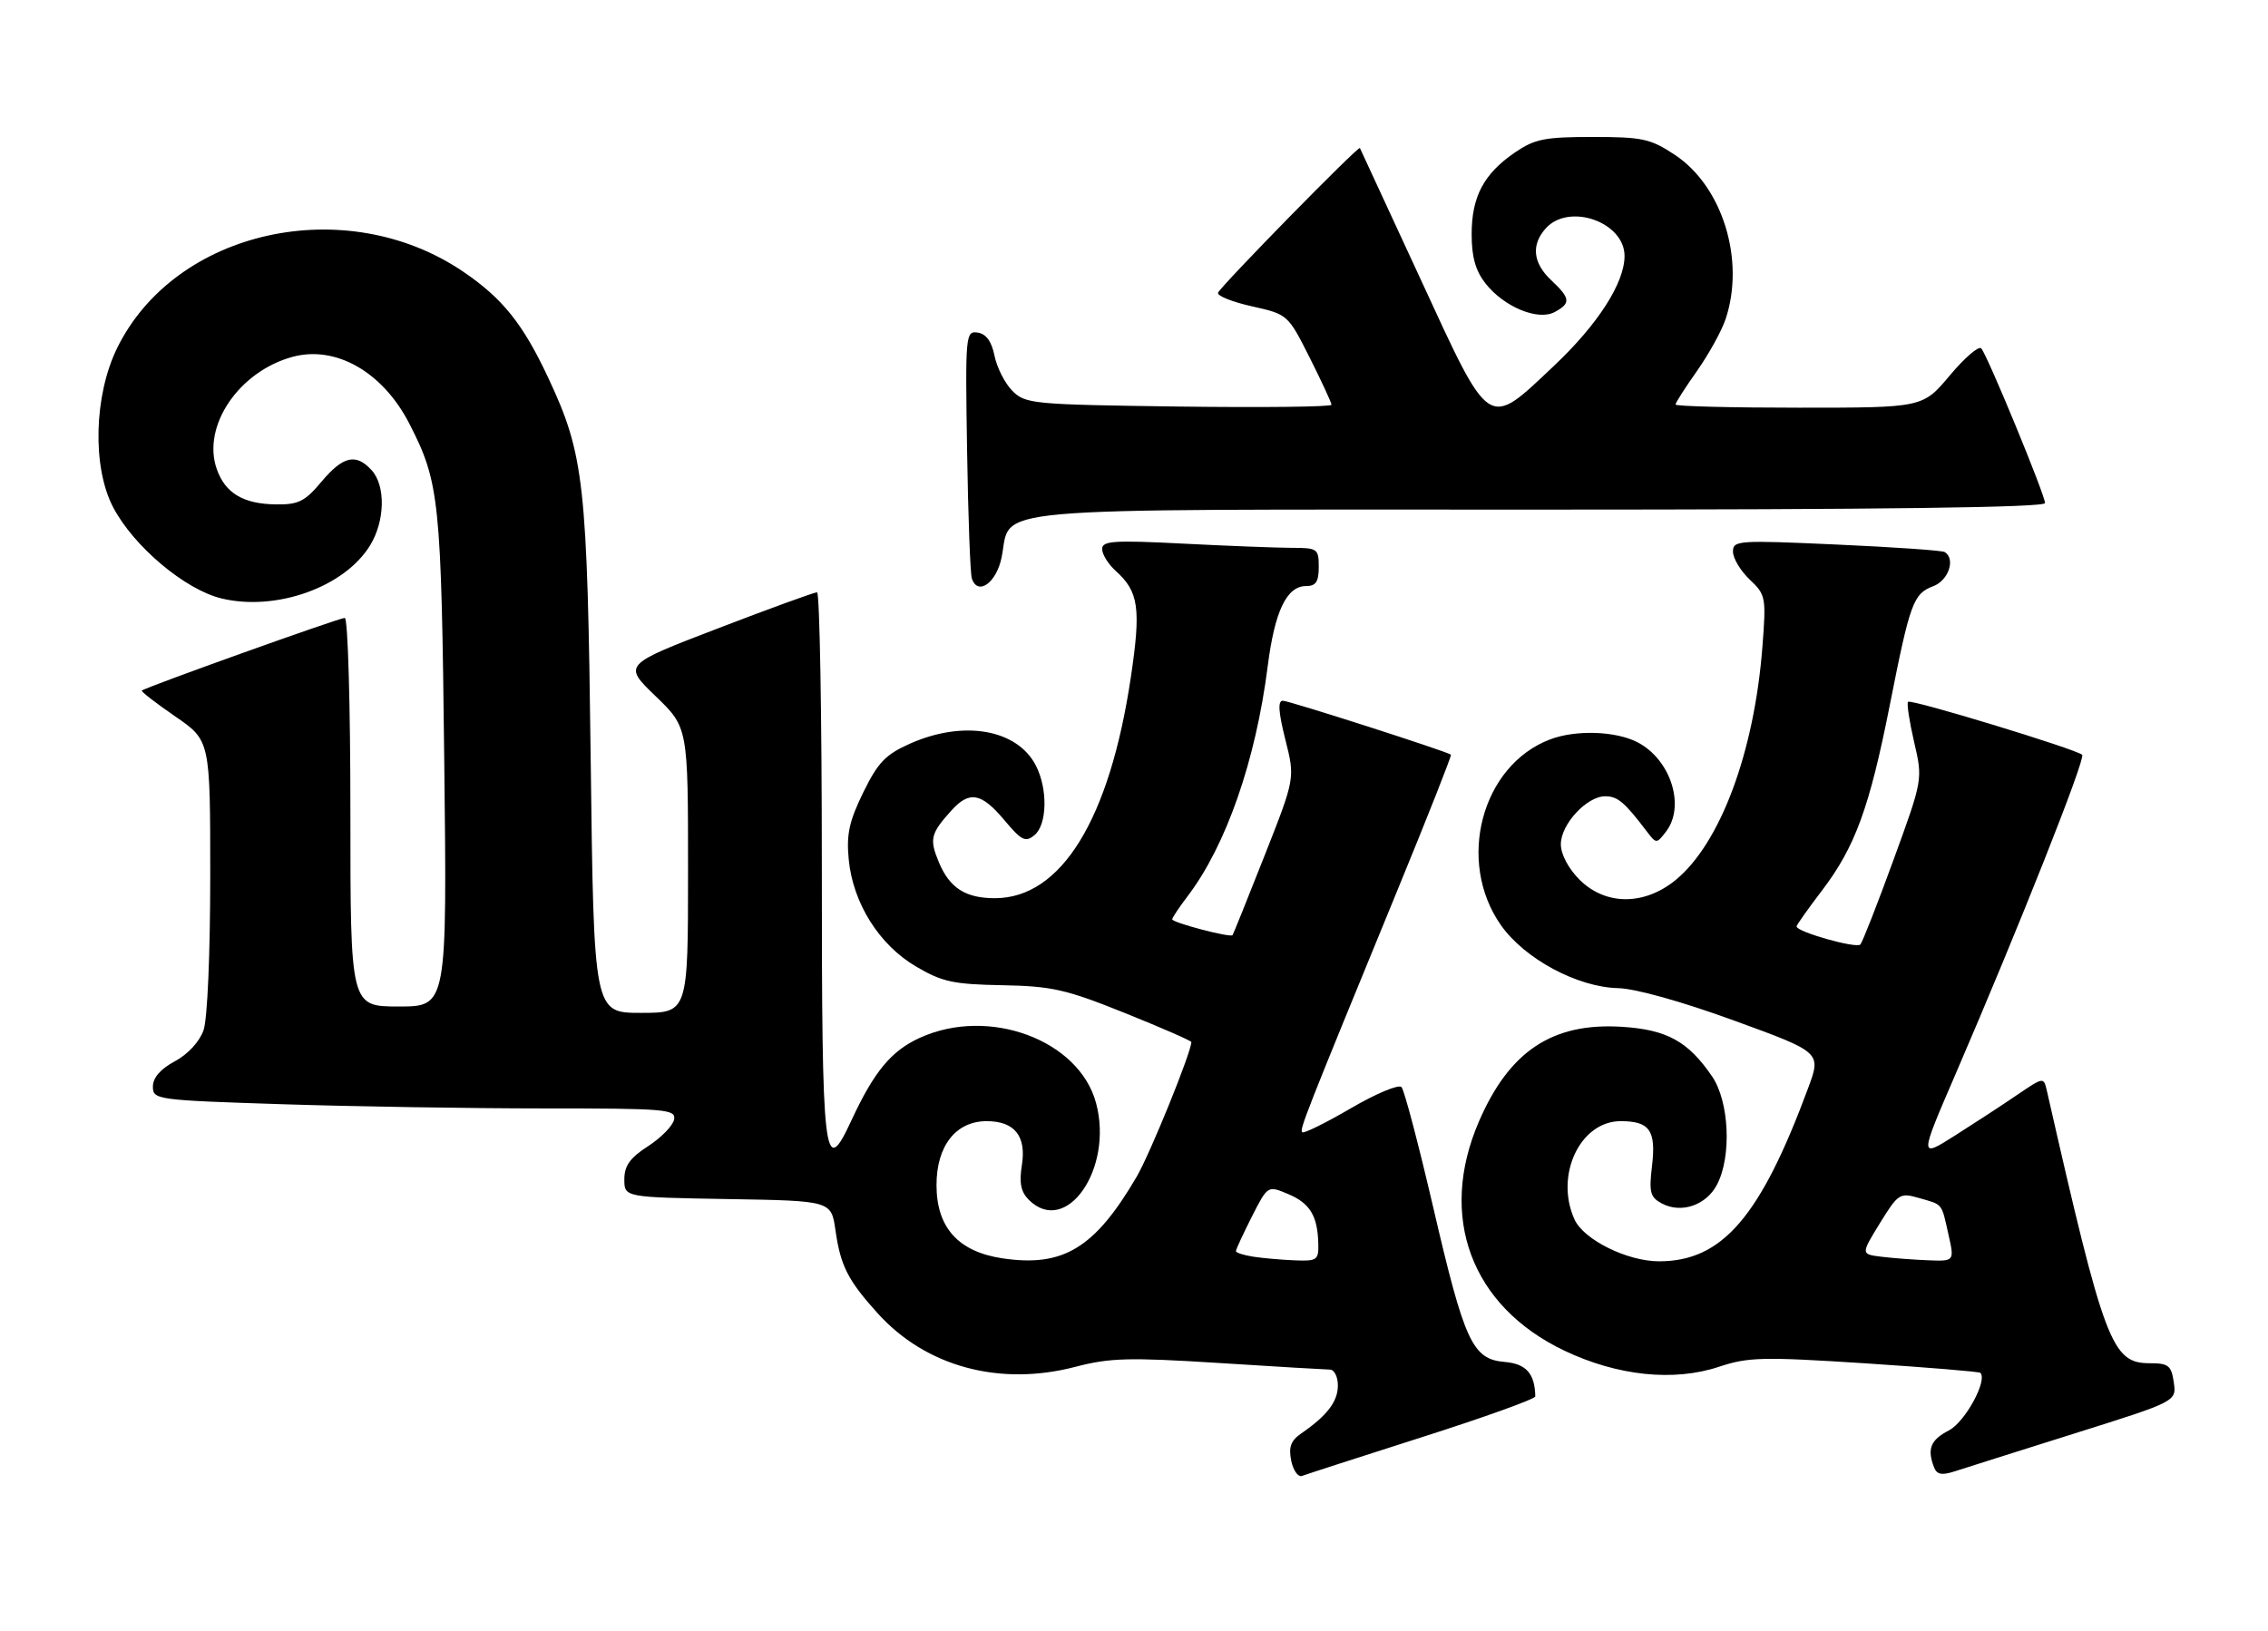 <?xml version="1.0" encoding="UTF-8" standalone="no"?>
<!DOCTYPE svg PUBLIC "-//W3C//DTD SVG 1.1//EN" "http://www.w3.org/Graphics/SVG/1.1/DTD/svg11.dtd" >
<svg xmlns="http://www.w3.org/2000/svg" xmlns:xlink="http://www.w3.org/1999/xlink" version="1.1" viewBox="0 0 356 256">
 <g >
 <path fill="currentColor"
d=" M 223.25 225.59 C 233.01 222.48 240.99 219.61 240.99 219.21 C 240.92 215.62 239.56 214.09 236.20 213.80 C 231.12 213.38 229.89 210.71 224.96 189.50 C 222.66 179.60 220.42 171.12 219.99 170.65 C 219.55 170.18 215.97 171.68 212.02 173.99 C 208.07 176.29 204.65 177.98 204.41 177.74 C 203.97 177.30 204.68 175.49 219.42 139.58 C 224.14 128.08 227.89 118.58 227.75 118.47 C 227.07 117.94 202.34 110.00 201.36 110.00 C 200.55 110.00 200.67 111.77 201.75 116.08 C 203.29 122.16 203.29 122.16 198.49 134.33 C 195.85 141.02 193.59 146.63 193.47 146.80 C 193.13 147.23 184.00 144.84 184.00 144.31 C 184.00 144.07 185.09 142.43 186.42 140.68 C 192.46 132.74 197.11 119.38 198.99 104.57 C 200.09 95.92 201.97 92.00 205.02 92.00 C 206.55 92.00 207.00 91.32 207.00 89.00 C 207.00 86.14 206.80 86.00 202.75 86.00 C 200.41 85.99 192.76 85.70 185.75 85.34 C 174.80 84.78 173.00 84.90 173.00 86.19 C 173.00 87.02 173.95 88.55 175.11 89.60 C 178.75 92.87 179.12 95.47 177.50 106.34 C 174.17 128.65 166.59 140.98 156.18 141.00 C 151.56 141.00 149.07 139.41 147.38 135.38 C 145.86 131.72 146.06 130.87 149.32 127.25 C 152.16 124.10 154.02 124.43 157.63 128.72 C 160.35 131.97 160.96 132.27 162.38 131.10 C 164.38 129.44 164.49 123.85 162.59 120.16 C 159.64 114.47 151.26 113.01 142.88 116.72 C 138.99 118.45 137.82 119.67 135.50 124.40 C 133.29 128.92 132.84 131.00 133.22 134.91 C 133.88 141.77 137.99 148.32 143.78 151.72 C 147.88 154.14 149.65 154.52 157.31 154.66 C 165.12 154.81 167.30 155.30 176.56 159.02 C 182.30 161.33 187.00 163.38 187.00 163.58 C 187.00 165.17 180.51 181.16 178.41 184.74 C 171.85 195.94 166.88 198.96 157.33 197.53 C 150.41 196.49 147.00 192.69 147.00 186.03 C 147.00 179.87 150.04 176.00 154.88 176.00 C 159.25 176.00 161.13 178.35 160.40 182.90 C 159.96 185.67 160.24 187.09 161.47 188.33 C 167.34 194.20 174.82 183.46 172.04 173.14 C 169.37 163.24 155.21 157.99 144.40 162.91 C 139.90 164.95 137.21 168.20 133.65 175.87 C 129.32 185.21 129.00 182.43 129.00 135.80 C 129.00 112.26 128.66 92.99 128.25 92.98 C 127.84 92.97 120.82 95.52 112.65 98.66 C 97.80 104.36 97.80 104.36 102.90 109.28 C 108.00 114.19 108.00 114.19 108.00 136.60 C 108.00 159.00 108.00 159.00 100.60 159.00 C 93.21 159.00 93.21 159.00 92.72 119.25 C 92.19 75.77 91.71 71.38 86.07 59.34 C 82.10 50.85 78.90 46.85 72.70 42.64 C 54.26 30.14 27.48 36.07 18.38 54.65 C 14.74 62.09 14.46 73.32 17.75 79.61 C 20.97 85.78 29.05 92.57 34.79 93.95 C 43.36 96.00 54.10 92.16 58.10 85.60 C 60.44 81.77 60.55 76.27 58.35 73.83 C 55.89 71.12 53.85 71.58 50.46 75.62 C 47.85 78.73 46.84 79.23 43.30 79.18 C 38.18 79.11 35.34 77.41 34.02 73.62 C 31.67 66.89 37.50 58.29 45.95 56.01 C 52.73 54.19 60.09 58.40 64.25 66.50 C 68.98 75.71 69.27 78.43 69.73 119.25 C 70.18 158.00 70.18 158.00 62.59 158.00 C 55.00 158.00 55.00 158.00 55.00 127.50 C 55.00 110.61 54.61 97.00 54.12 97.00 C 53.24 97.00 22.74 107.92 22.26 108.41 C 22.11 108.55 24.47 110.37 27.50 112.46 C 33.00 116.24 33.00 116.24 33.00 137.47 C 33.00 149.76 32.56 159.97 31.95 161.72 C 31.32 163.52 29.50 165.50 27.45 166.60 C 25.19 167.81 24.00 169.18 24.00 170.57 C 24.00 172.63 24.51 172.70 44.25 173.34 C 55.39 173.70 73.87 174.00 85.32 174.00 C 104.61 174.00 106.12 174.13 105.81 175.75 C 105.62 176.71 103.79 178.59 101.74 179.92 C 98.88 181.76 98.00 183.00 98.00 185.14 C 98.00 187.95 98.00 187.95 114.24 188.23 C 130.48 188.50 130.48 188.50 131.14 193.13 C 131.94 198.73 133.08 200.97 137.77 206.17 C 145.34 214.54 156.89 217.67 168.78 214.57 C 174.22 213.15 177.21 213.07 191.28 213.96 C 200.20 214.53 208.06 214.99 208.75 215.00 C 209.44 215.00 210.00 216.12 210.00 217.50 C 210.00 220.01 208.32 222.22 204.28 225.00 C 202.61 226.15 202.24 227.15 202.68 229.31 C 203.00 230.85 203.76 231.92 204.38 231.69 C 204.99 231.45 213.49 228.71 223.25 225.59 Z  M 325.58 225.04 C 341.65 219.99 341.65 219.99 341.21 216.99 C 340.83 214.36 340.37 214.00 337.46 214.00 C 331.47 214.00 330.35 211.05 321.30 171.27 C 320.79 169.05 320.79 169.05 316.65 171.86 C 314.37 173.42 309.97 176.29 306.88 178.25 C 301.26 181.81 301.26 181.81 306.94 168.65 C 316.91 145.54 327.41 119.07 326.83 118.49 C 325.95 117.62 299.97 109.70 299.50 110.17 C 299.27 110.40 299.70 113.23 300.45 116.47 C 301.82 122.35 301.82 122.35 297.24 134.92 C 294.72 141.84 292.37 147.84 292.02 148.26 C 291.44 148.95 282.00 146.29 282.00 145.43 C 282.00 145.21 283.80 142.67 286.01 139.77 C 291.20 132.94 293.45 126.77 296.64 110.66 C 299.83 94.54 300.32 93.21 303.48 92.01 C 305.87 91.10 306.99 87.72 305.25 86.66 C 304.84 86.41 297.19 85.88 288.25 85.48 C 272.76 84.78 272.00 84.83 272.02 86.62 C 272.03 87.65 273.21 89.62 274.65 90.98 C 277.17 93.37 277.24 93.75 276.64 101.53 C 275.37 118.03 270.06 132.33 263.06 138.11 C 258.11 142.18 252.02 142.17 247.92 138.08 C 246.18 136.33 245.00 134.10 245.00 132.53 C 245.00 129.40 249.07 125.00 251.96 125.00 C 253.92 125.00 254.99 125.91 258.48 130.50 C 259.98 132.48 260.02 132.48 261.50 130.56 C 264.59 126.56 262.25 119.22 257.03 116.52 C 253.61 114.75 247.34 114.54 243.32 116.07 C 232.54 120.15 228.56 135.22 235.60 145.24 C 239.31 150.52 247.62 154.98 254.00 155.12 C 256.69 155.18 264.02 157.23 272.20 160.21 C 285.90 165.20 285.90 165.20 283.80 170.85 C 276.32 191.05 270.33 198.00 260.41 198.00 C 255.44 198.00 248.60 194.62 247.15 191.44 C 244.01 184.53 248.01 176.00 254.39 176.00 C 258.95 176.00 259.97 177.46 259.31 183.03 C 258.82 187.17 259.02 187.94 260.85 188.92 C 263.90 190.55 267.85 189.20 269.53 185.93 C 271.83 181.50 271.43 172.93 268.75 168.99 C 265.00 163.48 261.66 161.64 254.63 161.19 C 243.70 160.49 236.93 164.97 232.14 176.06 C 225.69 190.99 230.92 205.04 245.52 212.01 C 253.86 215.99 262.71 216.92 269.81 214.56 C 274.41 213.03 276.70 212.98 292.71 214.01 C 302.49 214.65 310.65 215.32 310.85 215.51 C 312.02 216.69 308.45 223.23 305.92 224.54 C 303.03 226.04 302.46 227.44 303.58 230.34 C 304.02 231.48 304.79 231.63 306.83 230.97 C 308.30 230.49 316.73 227.83 325.58 225.04 Z  M 157.22 87.49 C 158.84 79.43 152.42 80.00 241.61 80.00 C 295.45 80.00 321.00 79.67 321.00 78.97 C 321.00 77.70 311.98 55.81 310.99 54.69 C 310.60 54.25 308.38 56.16 306.05 58.94 C 301.81 64.00 301.81 64.00 282.41 64.00 C 271.73 64.00 263.00 63.78 263.00 63.50 C 263.00 63.23 264.51 60.87 266.36 58.25 C 268.20 55.64 270.23 51.97 270.86 50.10 C 273.96 40.86 270.39 29.27 262.90 24.31 C 259.06 21.77 257.81 21.50 250.00 21.50 C 242.46 21.50 240.90 21.81 237.77 23.95 C 232.89 27.30 231.00 30.88 231.00 36.77 C 231.00 40.34 231.61 42.50 233.17 44.49 C 236.08 48.19 241.40 50.39 244.02 48.99 C 246.60 47.61 246.52 46.83 243.50 44.00 C 240.60 41.28 240.31 38.42 242.65 35.83 C 246.30 31.80 255.00 34.86 255.00 40.18 C 255.00 44.41 250.81 50.93 243.92 57.43 C 233.39 67.37 234.04 67.79 222.95 43.75 C 217.81 32.61 213.54 23.38 213.46 23.24 C 213.23 22.84 191.54 44.98 191.19 45.96 C 191.03 46.44 193.42 47.40 196.52 48.09 C 202.14 49.35 202.16 49.37 205.58 56.15 C 207.46 59.89 209.00 63.22 209.00 63.54 C 209.00 63.87 198.21 63.99 185.03 63.82 C 162.12 63.51 160.96 63.41 158.92 61.37 C 157.75 60.20 156.49 57.72 156.11 55.87 C 155.65 53.58 154.79 52.41 153.46 52.21 C 151.56 51.93 151.51 52.53 151.80 70.71 C 151.96 81.05 152.30 90.10 152.55 90.82 C 153.48 93.59 156.41 91.50 157.22 87.49 Z  M 196.75 197.28 C 195.24 197.05 194.00 196.66 194.00 196.40 C 194.00 196.14 195.12 193.72 196.49 191.01 C 198.99 186.09 198.99 186.09 202.19 187.44 C 205.62 188.88 206.82 190.85 206.93 195.25 C 206.99 197.80 206.73 197.99 203.25 197.85 C 201.19 197.77 198.26 197.51 196.75 197.28 Z  M 295.30 197.28 C 292.09 196.88 292.09 196.88 295.08 192.02 C 297.94 187.38 298.21 187.20 301.17 188.05 C 305.03 189.16 304.71 188.76 305.84 193.78 C 306.79 198.00 306.79 198.00 302.64 197.84 C 300.36 197.75 297.06 197.50 295.30 197.28 Z "/>
</g>
</svg>